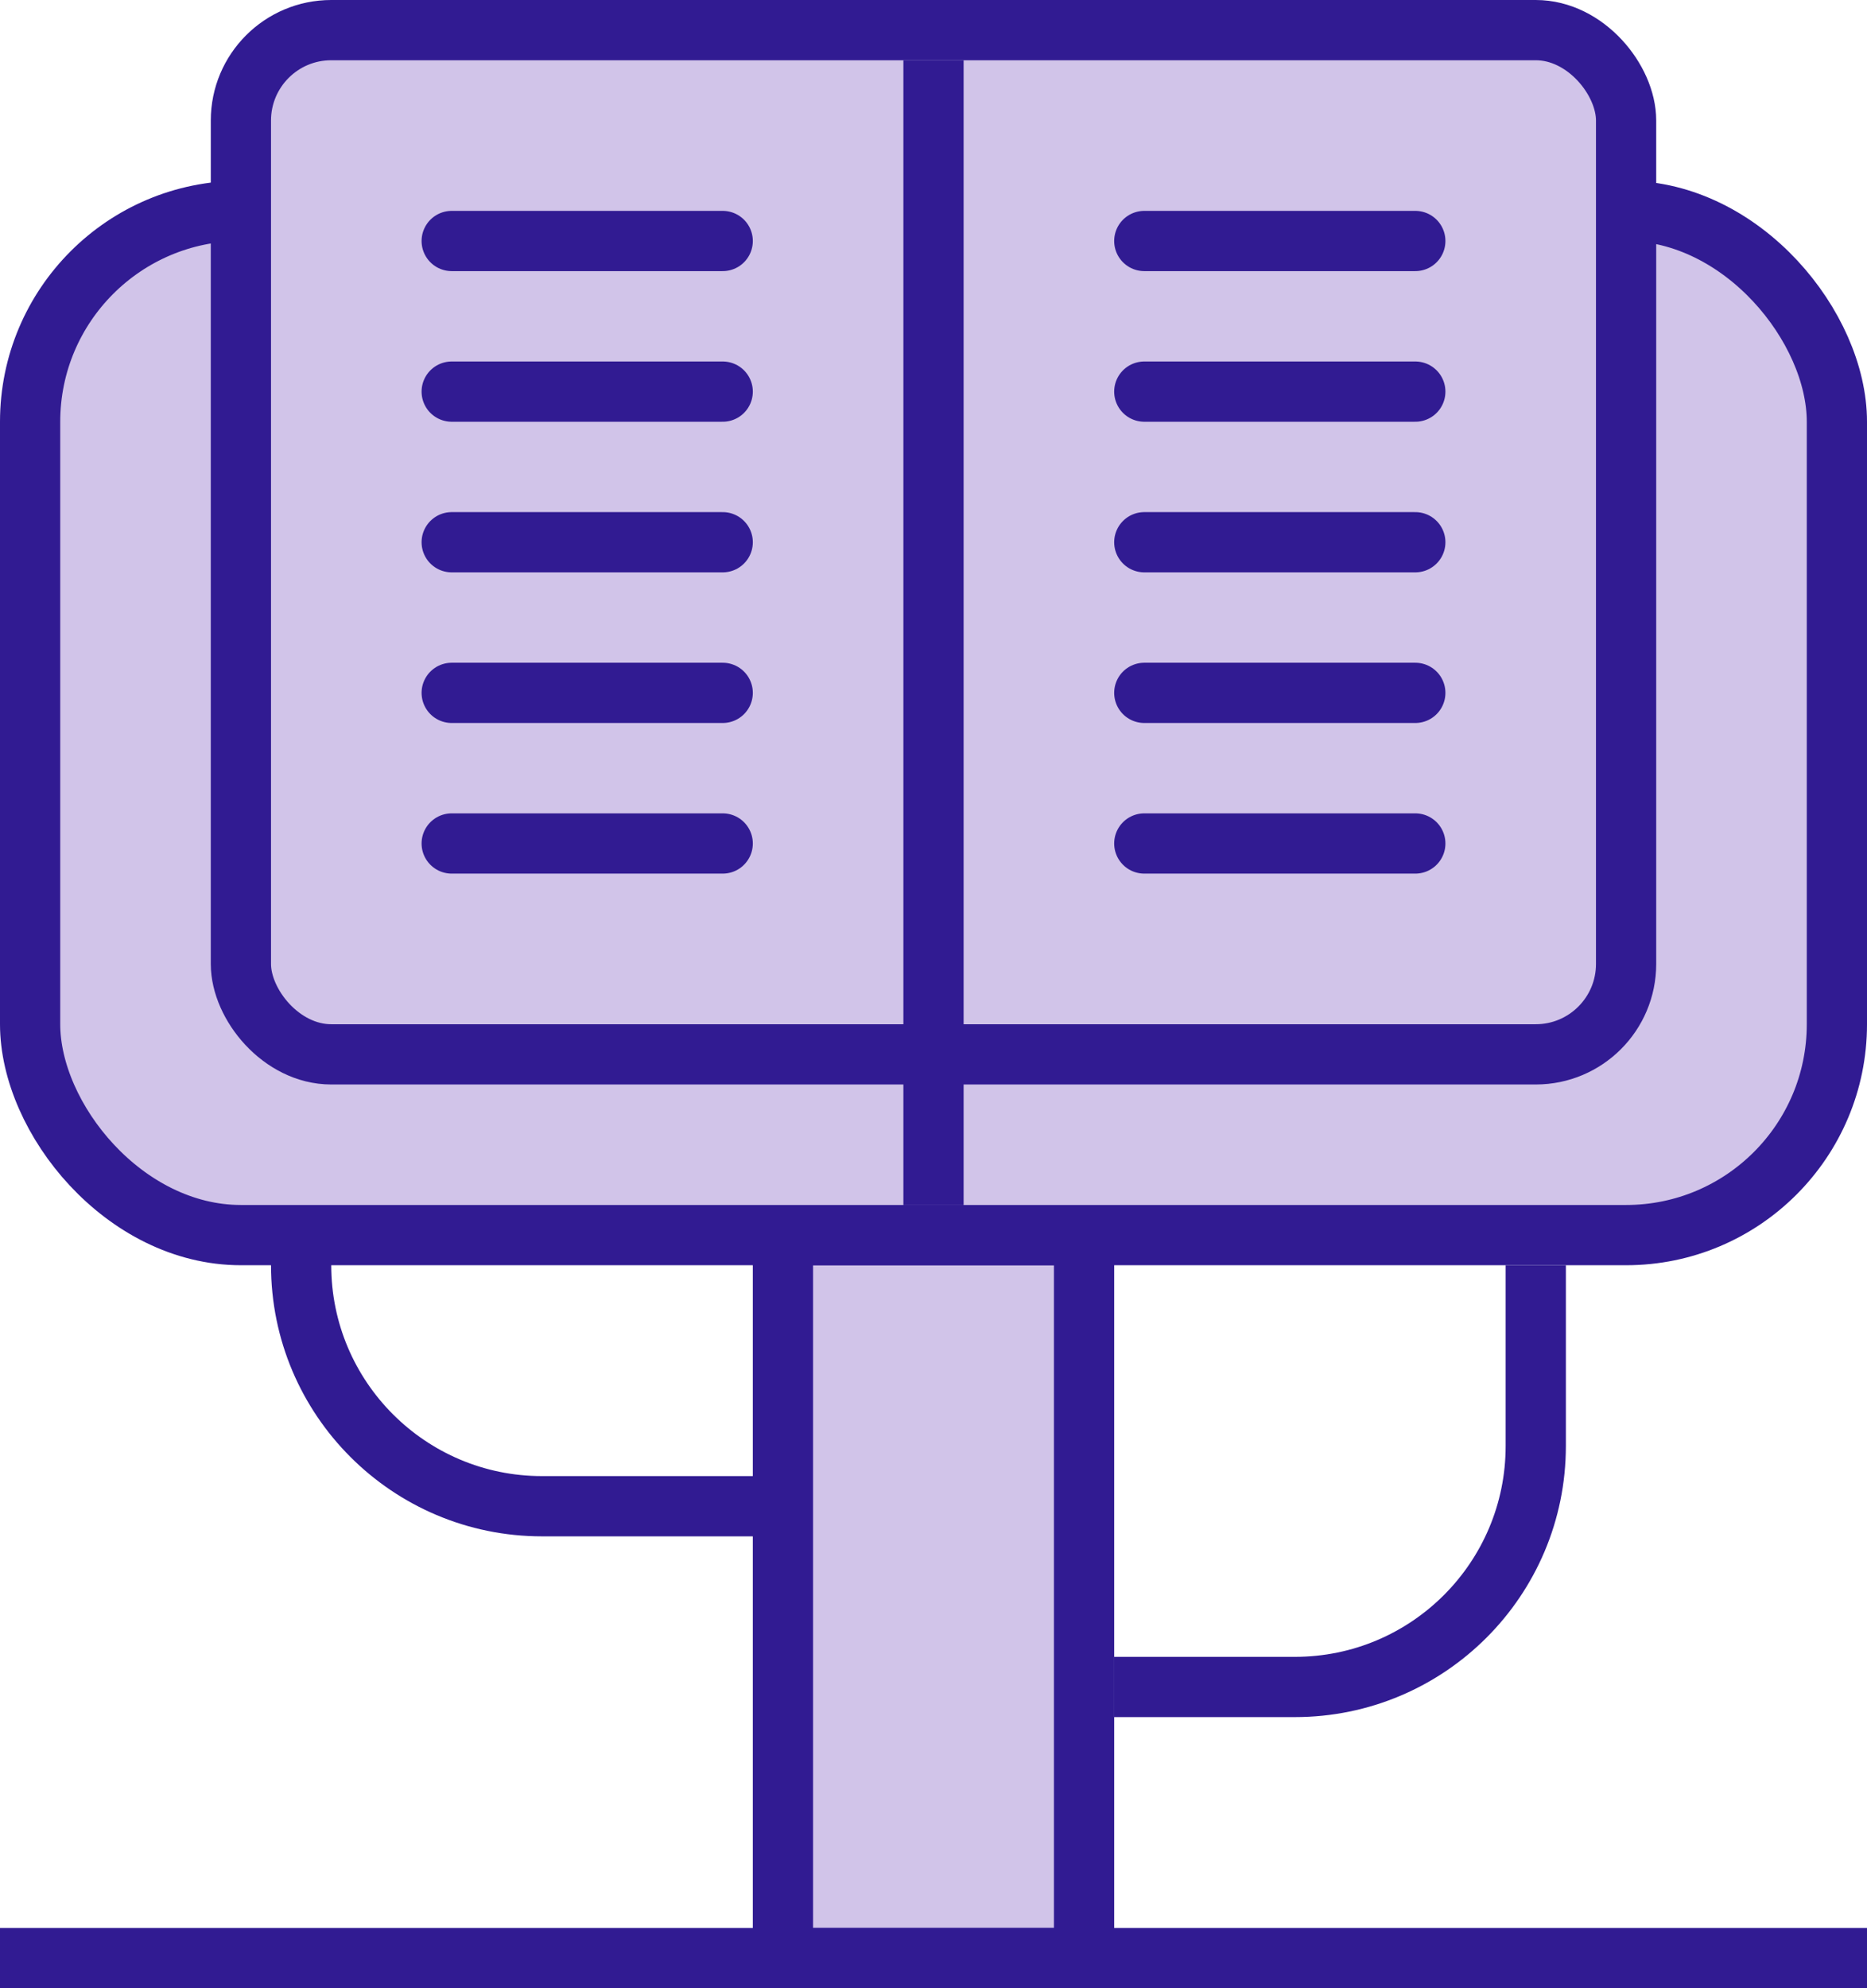<svg width="62" height="66" viewBox="0 0 62 66" fill="none" xmlns="http://www.w3.org/2000/svg">
<rect x="26" y="41" width="10" height="24" fill="#D1C4E9" stroke="#311B92" stroke-width="2"/>
<rect x="1" y="7" width="60" height="34" rx="7" fill="#D1C4E9" stroke="#311B92" stroke-width="2"/>
<rect x="8" y="1" width="46" height="34" rx="3" fill="#D1C4E9" stroke="#311B92" stroke-width="2"/>
<path d="M31 2L31 40" stroke="#311B92" stroke-width="2"/>
<line x1="38" y1="8" x2="47" y2="8" stroke="#311B92" stroke-width="2" stroke-linecap="round"/>
<line x1="38" y1="13" x2="47" y2="13" stroke="#311B92" stroke-width="2" stroke-linecap="round"/>
<line x1="38" y1="18" x2="47" y2="18" stroke="#311B92" stroke-width="2" stroke-linecap="round"/>
<line x1="38" y1="23" x2="47" y2="23" stroke="#311B92" stroke-width="2" stroke-linecap="round"/>
<line x1="38" y1="28" x2="47" y2="28" stroke="#311B92" stroke-width="2" stroke-linecap="round"/>
<line x1="15" y1="8" x2="24" y2="8" stroke="#311B92" stroke-width="2" stroke-linecap="round"/>
<line x1="15" y1="13" x2="24" y2="13" stroke="#311B92" stroke-width="2" stroke-linecap="round"/>
<line x1="15" y1="18" x2="24" y2="18" stroke="#311B92" stroke-width="2" stroke-linecap="round"/>
<line x1="15" y1="23" x2="24" y2="23" stroke="#311B92" stroke-width="2" stroke-linecap="round"/>
<line x1="15" y1="28" x2="24" y2="28" stroke="#311B92" stroke-width="2" stroke-linecap="round"/>
<line y1="65" x2="62" y2="65" stroke="#311B92" stroke-width="2"/>
<path d="M10 41.5V42C10 46.418 13.582 50 18 50H25.5" stroke="#311B92" stroke-width="2"/>
<path d="M37 56H43C47.418 56 51 52.418 51 48V42" stroke="#311B92" stroke-width="2"/>
</svg>
